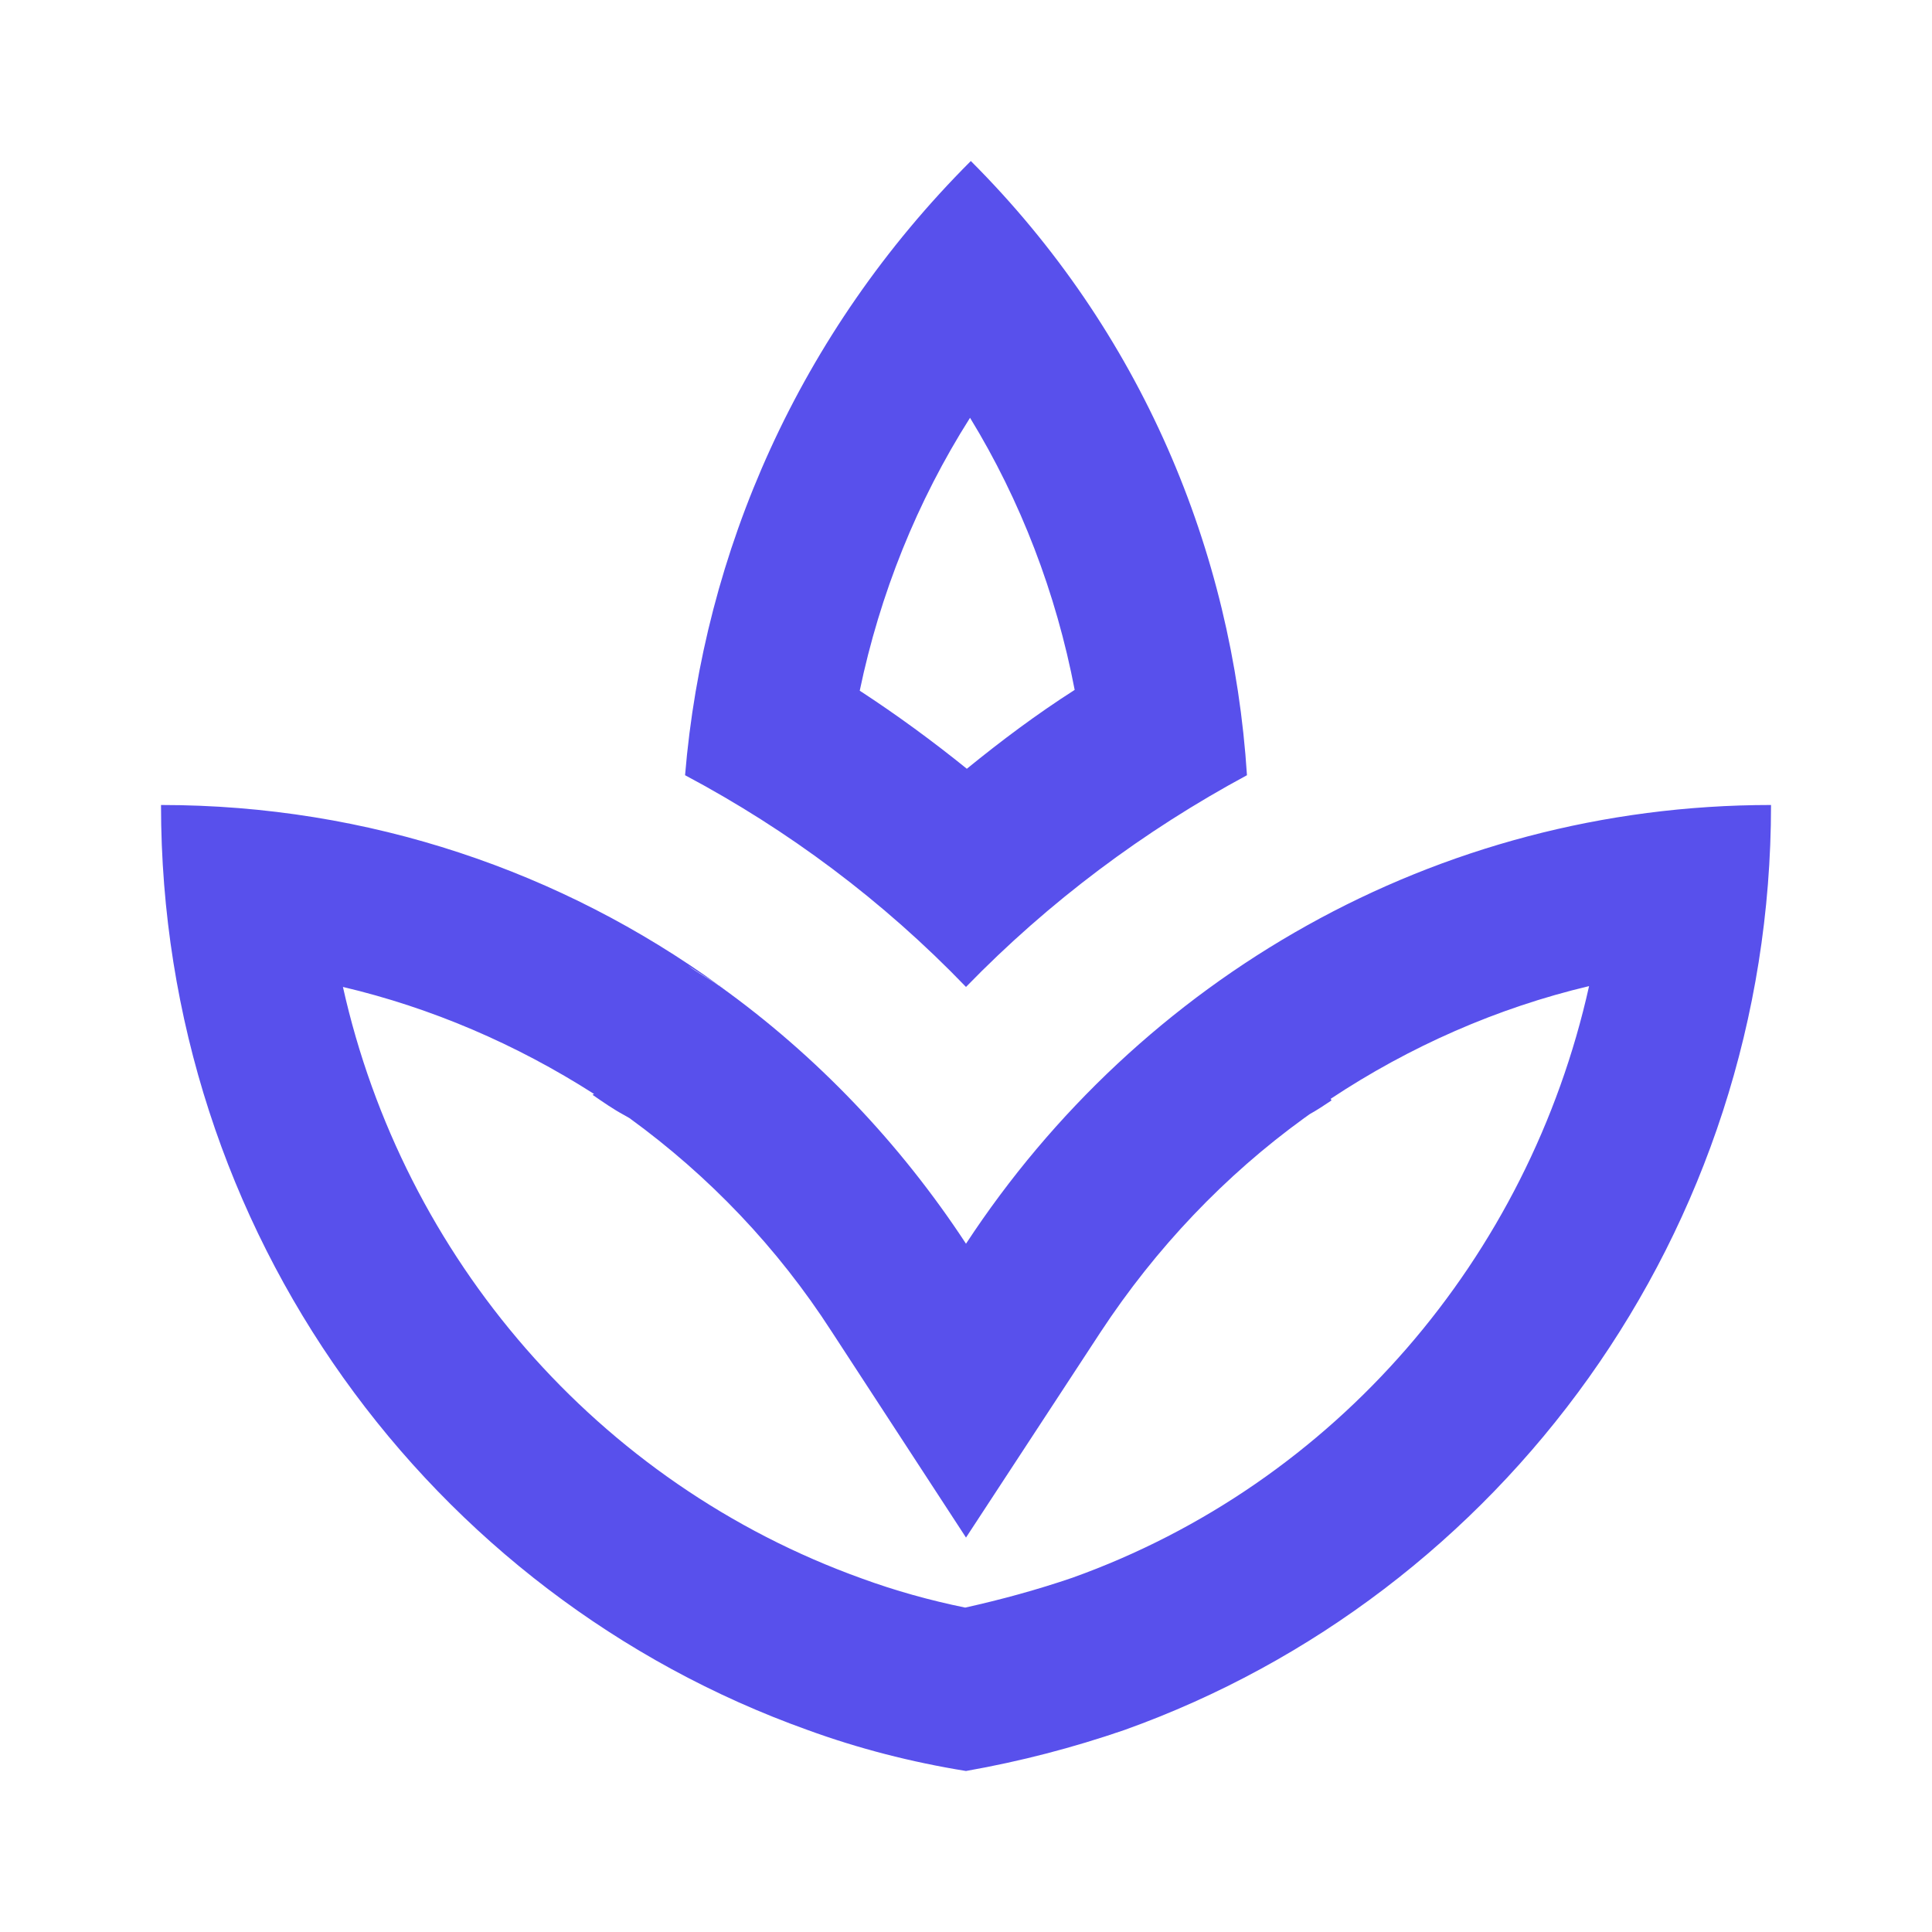 <svg width="56" height="56" viewBox="0 0 56 56" fill="none" xmlns="http://www.w3.org/2000/svg">
<path fill-rule="evenodd" clip-rule="evenodd" d="M36.144 22.47C35.724 15.96 33.087 9.613 28.14 4.667C23.147 9.66 20.394 16.007 19.857 22.47C22.844 24.057 25.597 26.11 28 28.607C30.404 26.133 33.157 24.08 36.144 22.47ZM28.117 12.11C29.587 14.513 30.614 17.197 31.15 19.997C30.054 20.697 29.027 21.467 28.024 22.283C27.044 21.49 25.994 20.72 24.92 20.02C25.504 17.22 26.577 14.537 28.117 12.11ZM20.86 28.583C23.66 30.59 26.087 33.133 28 36.05C33.017 28.397 41.58 23.333 51.334 23.333C51.334 35.747 43.494 46.247 32.597 50.143C31.104 50.657 29.587 51.053 28 51.333C26.414 51.077 24.874 50.68 23.404 50.143C12.507 46.247 4.667 35.747 4.667 23.333C10.71 23.333 16.287 25.27 20.837 28.56C20.715 28.479 20.585 28.398 20.452 28.315L20.452 28.315L20.452 28.315C20.278 28.207 20.099 28.096 19.927 27.977C20.103 28.112 20.287 28.224 20.47 28.335C20.602 28.415 20.733 28.495 20.86 28.583ZM31.08 45.733C30.054 46.083 29.027 46.363 27.977 46.597C26.95 46.387 25.947 46.107 24.99 45.757C17.314 43.003 11.69 36.447 9.94 28.607C12.507 29.213 14.957 30.263 17.22 31.71L17.174 31.733C17.477 31.943 17.78 32.153 18.084 32.317L18.247 32.41C20.557 34.09 22.54 36.167 24.104 38.593L28 44.567L31.897 38.617C33.507 36.167 35.514 34.067 37.8 32.41L37.964 32.293C38.174 32.177 38.384 32.037 38.594 31.897L38.594 31.897L38.57 31.85C40.857 30.333 43.4 29.213 46.06 28.583C44.31 36.447 38.71 43.003 31.08 45.733ZM20.884 28.583C20.909 28.607 20.943 28.636 20.977 28.653C20.93 28.63 20.907 28.607 20.884 28.583C20.884 28.583 20.884 28.583 20.884 28.583ZM20.86 28.56C20.86 28.56 20.883 28.56 20.884 28.583C20.874 28.574 20.866 28.566 20.86 28.56Z" fill="#5850EC"/>
</svg>
